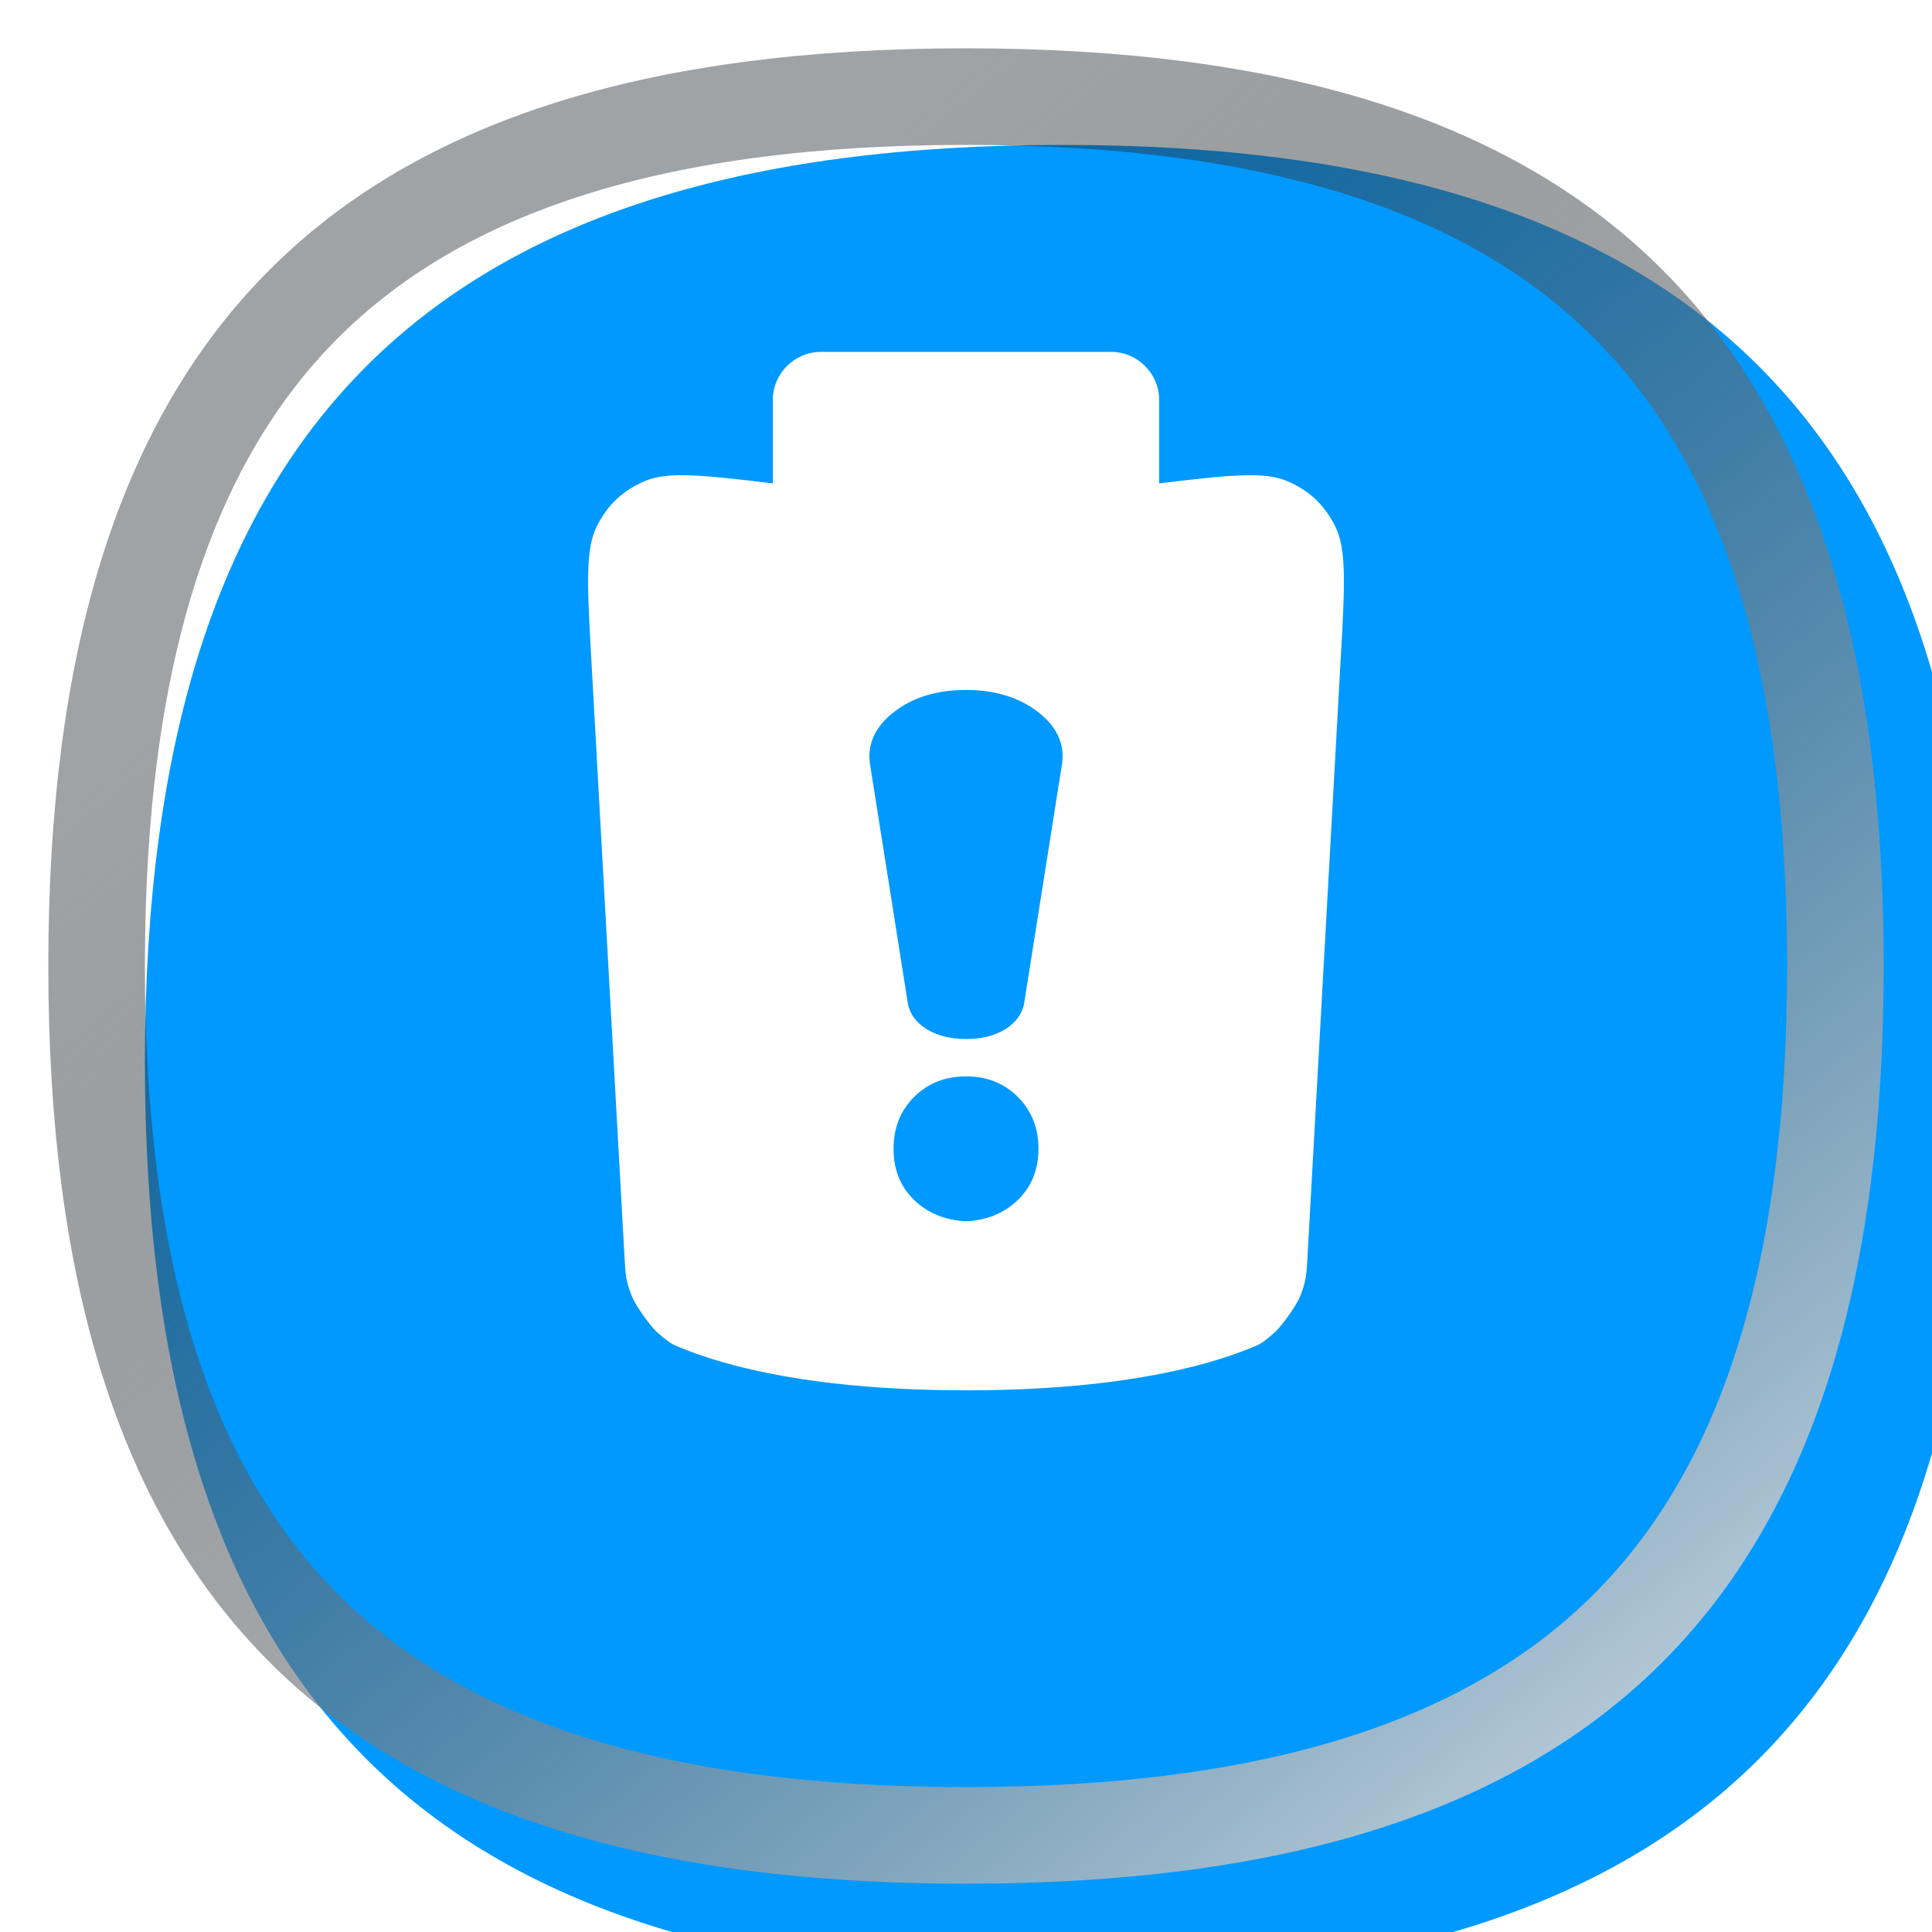 <svg width="40" height="40" viewBox="0 0 40 40" fill="none" xmlns="http://www.w3.org/2000/svg">
<g filter="url(#filter0_i_8690_34638)">
<path d="M1 20C1 6.89 6.89 1 20 1C33.11 1 39 6.89 39 20C39 33.11 33.11 39 20 39C6.89 39 1 33.11 1 20Z" fill="#0099FF"/>
</g>
<path d="M2 20C2 13.572 3.446 9.136 6.291 6.291C9.136 3.446 13.572 2 20 2C26.428 2 30.864 3.446 33.709 6.291C36.554 9.136 38 13.572 38 20C38 26.428 36.554 30.864 33.709 33.709C30.864 36.554 26.428 38 20 38C13.572 38 9.136 36.554 6.291 33.709C3.446 30.864 2 26.428 2 20Z" stroke="url(#paint0_linear_8690_34638)" stroke-width="2" style="mix-blend-mode:overlay"/>
<mask id="mask0_8690_34638" style="mask-type:alpha" maskUnits="userSpaceOnUse" x="0" y="0" width="40" height="40">
<path d="M1 20C1 13.227 2.524 8.54 5.532 5.532C8.54 2.524 13.227 1 20 1C26.773 1 31.459 2.524 34.468 5.532C37.476 8.54 39 13.227 39 20C39 26.773 37.476 31.459 34.468 34.468C31.459 37.476 26.773 39 20 39C13.227 39 8.54 37.476 5.532 34.468C2.524 31.459 1 26.773 1 20Z" fill="#0099FF"/>
<path d="M1 20C1 13.227 2.524 8.54 5.532 5.532C8.54 2.524 13.227 1 20 1C26.773 1 31.459 2.524 34.468 5.532C37.476 8.54 39 13.227 39 20C39 26.773 37.476 31.459 34.468 34.468C31.459 37.476 26.773 39 20 39C13.227 39 8.54 37.476 5.532 34.468C2.524 31.459 1 26.773 1 20Z" stroke="url(#paint1_linear_8690_34638)" stroke-width="2"/>
</mask>
<g mask="url(#mask0_8690_34638)">
<g filter="url(#filter1_ddii_8690_34638)">
<path fill-rule="evenodd" clip-rule="evenodd" d="M24 11.723C25.434 11.549 26.177 11.474 26.642 11.672C27.106 11.87 27.414 12.158 27.642 12.608C27.884 13.087 27.843 13.836 27.759 15.335L27.068 27.779C27.05 28.096 27.041 28.254 26.912 28.568C26.837 28.749 26.542 29.165 26.397 29.295C26.144 29.521 26.077 29.549 25.944 29.604C24.939 30.021 23.108 30.5 20 30.5C16.892 30.5 15.061 30.021 14.056 29.604C13.923 29.549 13.856 29.521 13.603 29.295C13.458 29.165 13.163 28.749 13.088 28.568C12.959 28.254 12.95 28.096 12.932 27.779L12.241 15.335C12.158 13.836 12.116 13.087 12.358 12.608C12.586 12.158 12.894 11.87 13.358 11.672C13.823 11.474 14.566 11.549 16 11.723L16 10C16 9.448 16.448 9 17 9H23C23.552 9 24 9.448 24 10V11.723ZM20.001 16C19.405 16 18.912 16.148 18.523 16.445C18.134 16.742 17.962 17.094 18.007 17.5L18.798 22.5C18.844 22.719 18.976 22.895 19.193 23.027C19.41 23.16 19.679 23.226 20 23.227C20.321 23.227 20.59 23.161 20.807 23.027C21.024 22.894 21.156 22.718 21.202 22.5L21.993 17.5C22.039 17.093 21.867 16.742 21.477 16.445C21.087 16.149 20.594 16 19.999 16H20.001ZM20 27C20.432 26.981 20.79 26.833 21.074 26.559C21.358 26.284 21.5 25.931 21.5 25.5C21.5 25.069 21.358 24.711 21.074 24.426C20.79 24.142 20.432 23.999 20 24C19.568 24.001 19.21 24.143 18.926 24.426C18.642 24.71 18.5 25.068 18.5 25.5C18.5 25.932 18.642 26.285 18.926 26.559C19.21 26.832 19.568 26.979 20 27Z" fill="white"/>
</g>
</g>
<defs>
<filter id="filter0_i_8690_34638" x="1" y="1" width="40" height="40" filterUnits="userSpaceOnUse" color-interpolation-filters="sRGB">
<feFlood flood-opacity="0" result="BackgroundImageFix"/>
<feBlend mode="normal" in="SourceGraphic" in2="BackgroundImageFix" result="shape"/>
<feColorMatrix in="SourceAlpha" type="matrix" values="0 0 0 0 0 0 0 0 0 0 0 0 0 0 0 0 0 0 127 0" result="hardAlpha"/>
<feOffset dx="2" dy="2"/>
<feGaussianBlur stdDeviation="2"/>
<feComposite in2="hardAlpha" operator="arithmetic" k2="-1" k3="1"/>
<feColorMatrix type="matrix" values="0 0 0 0 0.067 0 0 0 0 0.098 0 0 0 0 0.118 0 0 0 0.1 0"/>
<feBlend mode="normal" in2="shape" result="effect1_innerShadow_8690_34638"/>
</filter>
<filter id="filter1_ddii_8690_34638" x="-3.143" y="-3.143" width="47.143" height="47.143" filterUnits="userSpaceOnUse" color-interpolation-filters="sRGB">
<feFlood flood-opacity="0" result="BackgroundImageFix"/>
<feColorMatrix in="SourceAlpha" type="matrix" values="0 0 0 0 0 0 0 0 0 0 0 0 0 0 0 0 0 0 127 0" result="hardAlpha"/>
<feOffset dx="2.571" dy="2.571"/>
<feGaussianBlur stdDeviation="4.714"/>
<feComposite in2="hardAlpha" operator="out"/>
<feColorMatrix type="matrix" values="0 0 0 0 0.322 0 0 0 0 0.435 0 0 0 0 1 0 0 0 1 0"/>
<feBlend mode="normal" in2="BackgroundImageFix" result="effect1_dropShadow_8690_34638"/>
<feColorMatrix in="SourceAlpha" type="matrix" values="0 0 0 0 0 0 0 0 0 0 0 0 0 0 0 0 0 0 127 0" result="hardAlpha"/>
<feOffset dx="-2.571" dy="-2.571"/>
<feGaussianBlur stdDeviation="4.286"/>
<feComposite in2="hardAlpha" operator="out"/>
<feColorMatrix type="matrix" values="0 0 0 0 1 0 0 0 0 1 0 0 0 0 1 0 0 0 0.4 0"/>
<feBlend mode="normal" in2="effect1_dropShadow_8690_34638" result="effect2_dropShadow_8690_34638"/>
<feBlend mode="normal" in="SourceGraphic" in2="effect2_dropShadow_8690_34638" result="shape"/>
<feColorMatrix in="SourceAlpha" type="matrix" values="0 0 0 0 0 0 0 0 0 0 0 0 0 0 0 0 0 0 127 0" result="hardAlpha"/>
<feOffset dy="-1.286"/>
<feGaussianBlur stdDeviation="0.986"/>
<feComposite in2="hardAlpha" operator="arithmetic" k2="-1" k3="1"/>
<feColorMatrix type="matrix" values="0 0 0 0 0 0 0 0 0 0.598 0 0 0 0 1 0 0 0 0.4 0"/>
<feBlend mode="normal" in2="shape" result="effect3_innerShadow_8690_34638"/>
<feColorMatrix in="SourceAlpha" type="matrix" values="0 0 0 0 0 0 0 0 0 0 0 0 0 0 0 0 0 0 127 0" result="hardAlpha"/>
<feOffset dy="-0.429"/>
<feGaussianBlur stdDeviation="0.557"/>
<feComposite in2="hardAlpha" operator="arithmetic" k2="-1" k3="1"/>
<feColorMatrix type="matrix" values="0 0 0 0 1 0 0 0 0 1 0 0 0 0 1 0 0 0 0.6 0"/>
<feBlend mode="normal" in2="effect3_innerShadow_8690_34638" result="effect4_innerShadow_8690_34638"/>
</filter>
<linearGradient id="paint0_linear_8690_34638" x1="7.46" y1="11.26" x2="35.96" y2="46.22" gradientUnits="userSpaceOnUse">
<stop stop-color="#11191E" stop-opacity="0.4"/>
<stop offset="0.993" stop-color="white"/>
</linearGradient>
<linearGradient id="paint1_linear_8690_34638" x1="6.8" y1="10.8" x2="36.8" y2="47.6" gradientUnits="userSpaceOnUse">
<stop stop-color="#11191E" stop-opacity="0.4"/>
<stop offset="0.993" stop-color="white"/>
</linearGradient>
</defs>
</svg>

